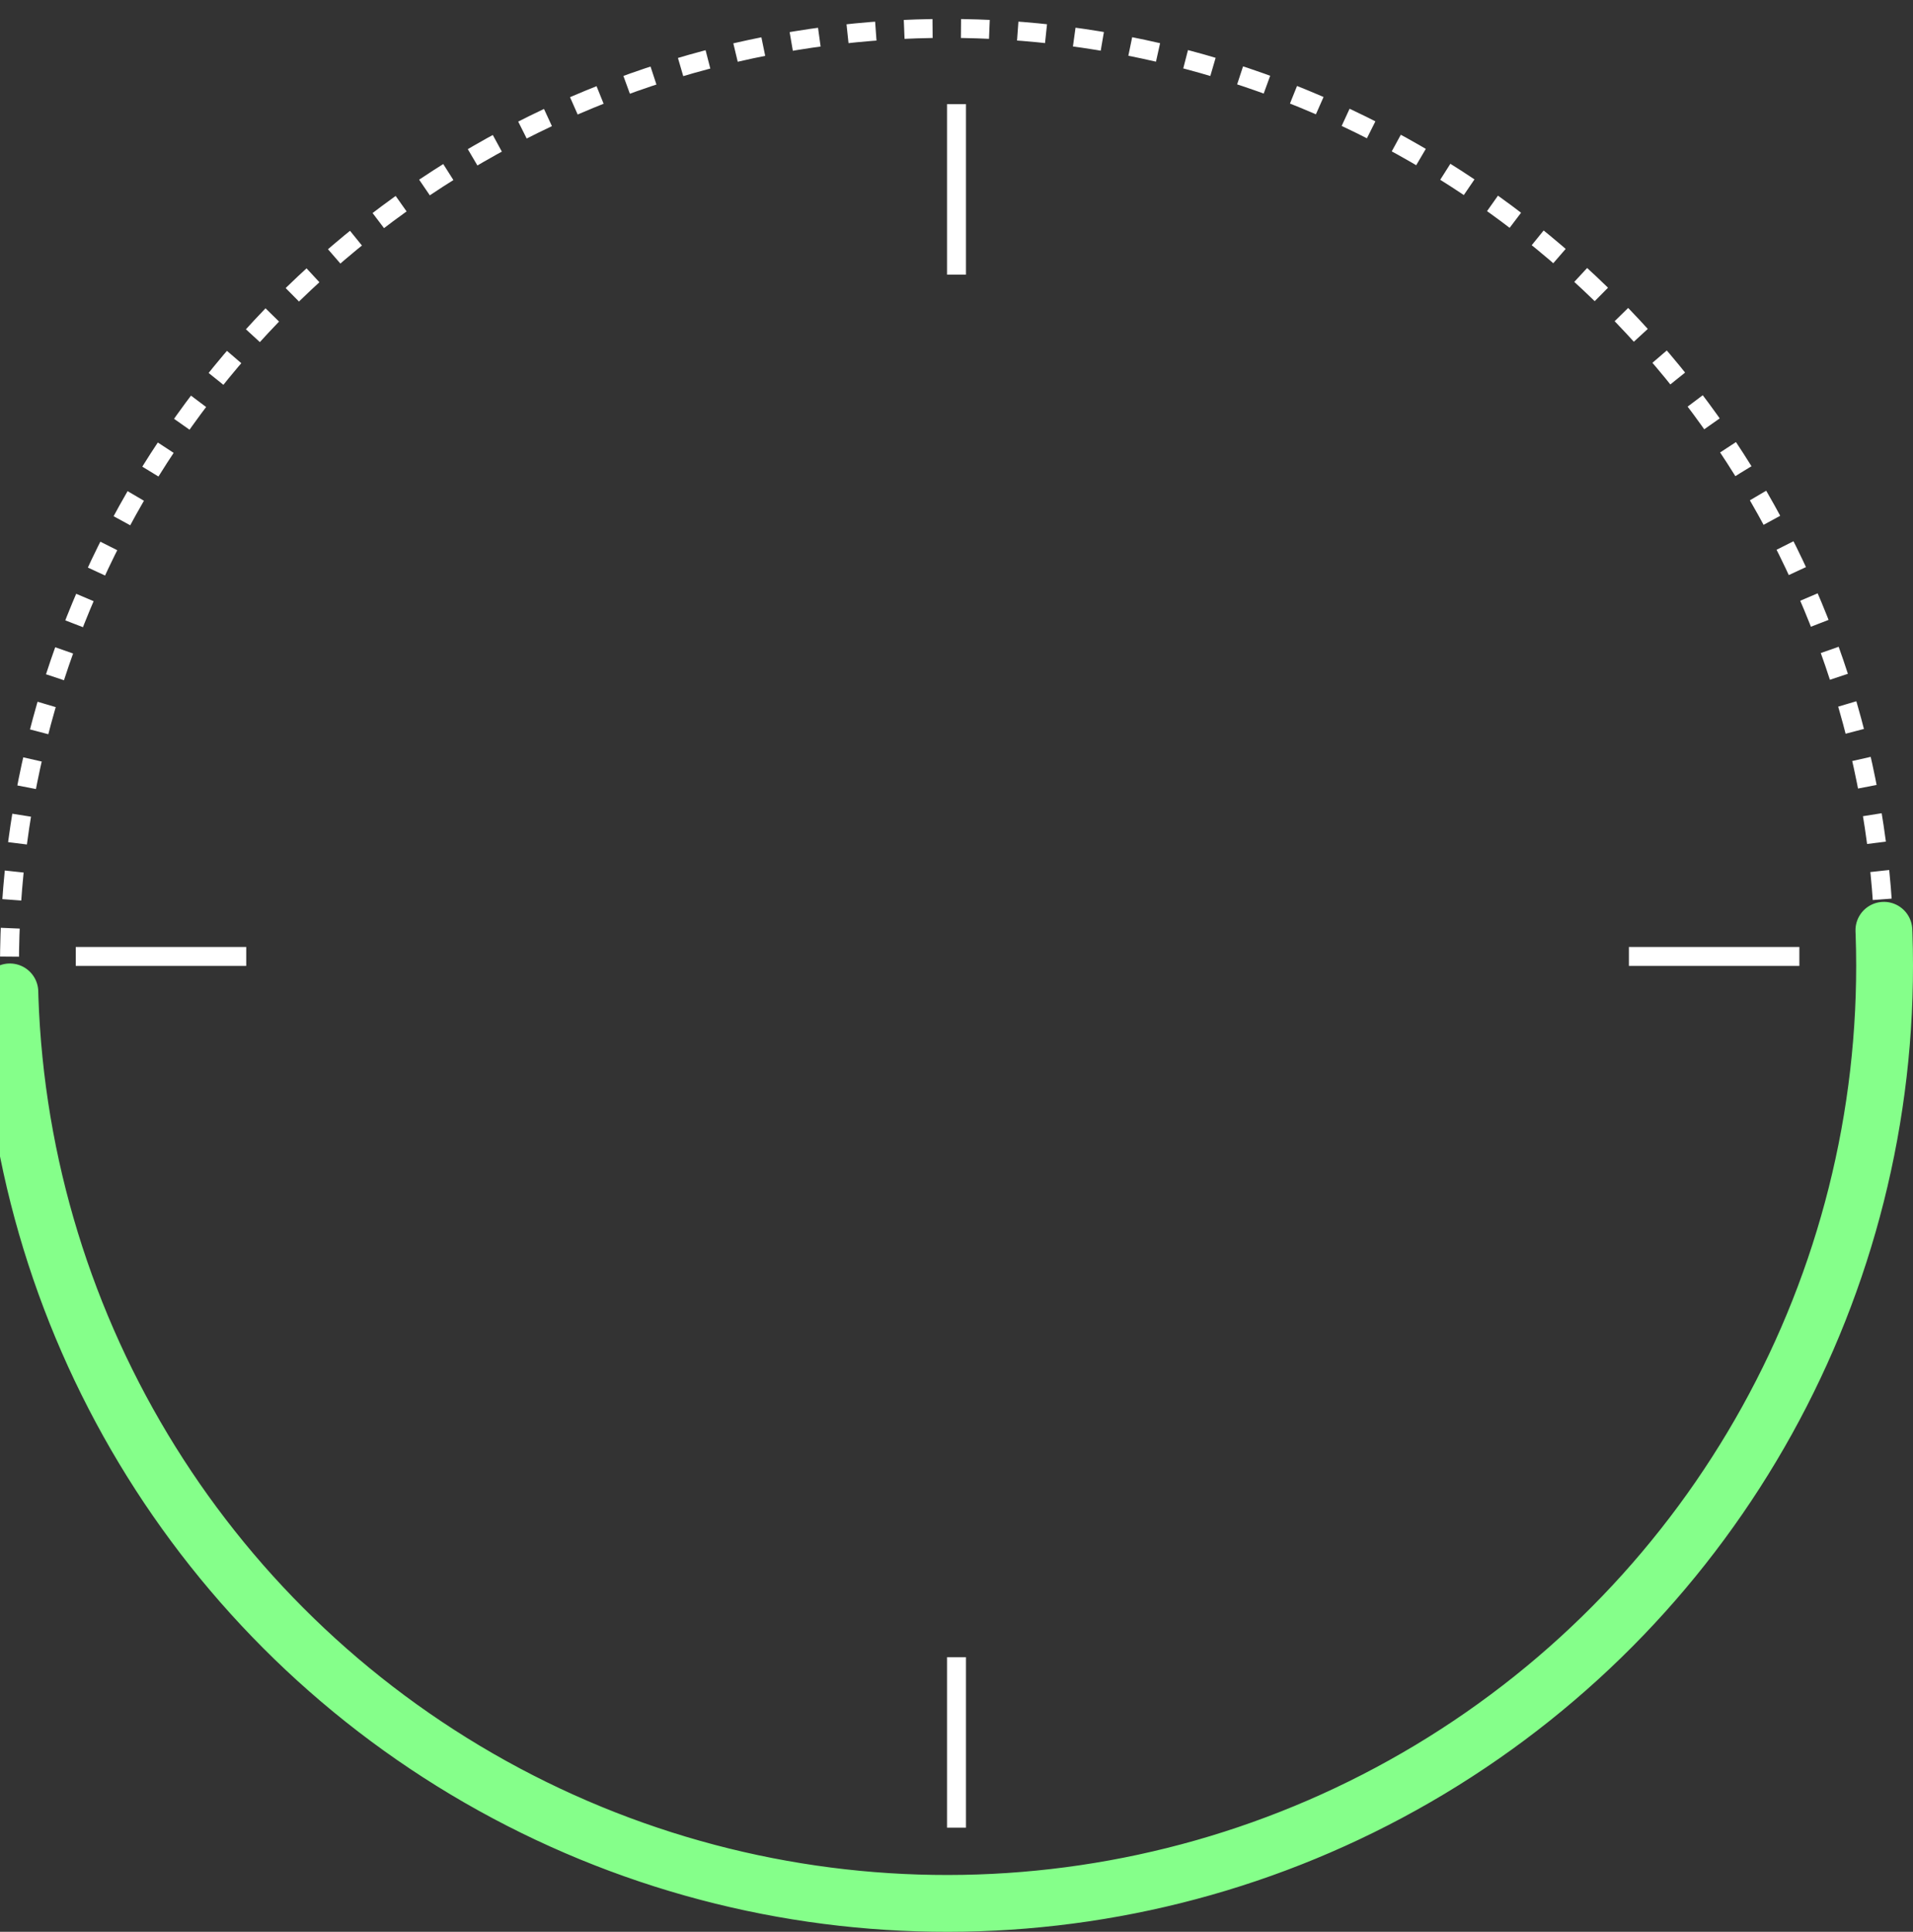 <?xml version="1.0" encoding="UTF-8"?>
<svg width="202px" height="204px" viewBox="0 0 202 204" version="1.1" xmlns="http://www.w3.org/2000/svg" xmlns:xlink="http://www.w3.org/1999/xlink">
    <rect x="0" y="0" width="202" height="204" fill="#333333" stroke="none"/>
    <!-- Generator: Sketch 43.2 (39069) - http://www.bohemiancoding.com/sketch -->
    <title>30 min circle</title>
    <desc>Created with Sketch.</desc>
    <defs></defs>
    <g id="Symbols" stroke="none" stroke-width="1" fill="none" fill-rule="evenodd">
        <g id="СARD-S1" transform="translate(-557, -139)">
            <g id="Group-21">
                <g id="30-min-circle" transform="translate(556, 140)">
                    <circle id="Oval-6" stroke="#FFFFFF" stroke-width="2" stroke-dasharray="3" cx="101" cy="101" r="99"></circle>
                    <circle id="Oval-6" stroke="#85FF8A" stroke-width="6" stroke-linecap="round" stroke-linejoin="round" stroke-dasharray="310" transform="translate(101, 101) rotate(-1) translate(-101, -101) " cx="101" cy="101" r="99"></circle>
                    <path d="M102,11 L102,27" id="Line" stroke="#FFFFFF" stroke-width="2" stroke-linecap="square"></path>
                    <path d="M190,100 L174,100" id="Line-Copy-3" stroke="#FFFFFF" stroke-width="2" stroke-linecap="square"></path>
                    <path d="M26,100 L10,100" id="Line-Copy-4" stroke="#FFFFFF" stroke-width="2" stroke-linecap="square"></path>
                    <path d="M102,175 L102,191" id="Line-Copy-2" stroke="#FFFFFF" stroke-width="2" stroke-linecap="square"></path>
                </g>
            </g>
        </g>
    </g>
</svg>